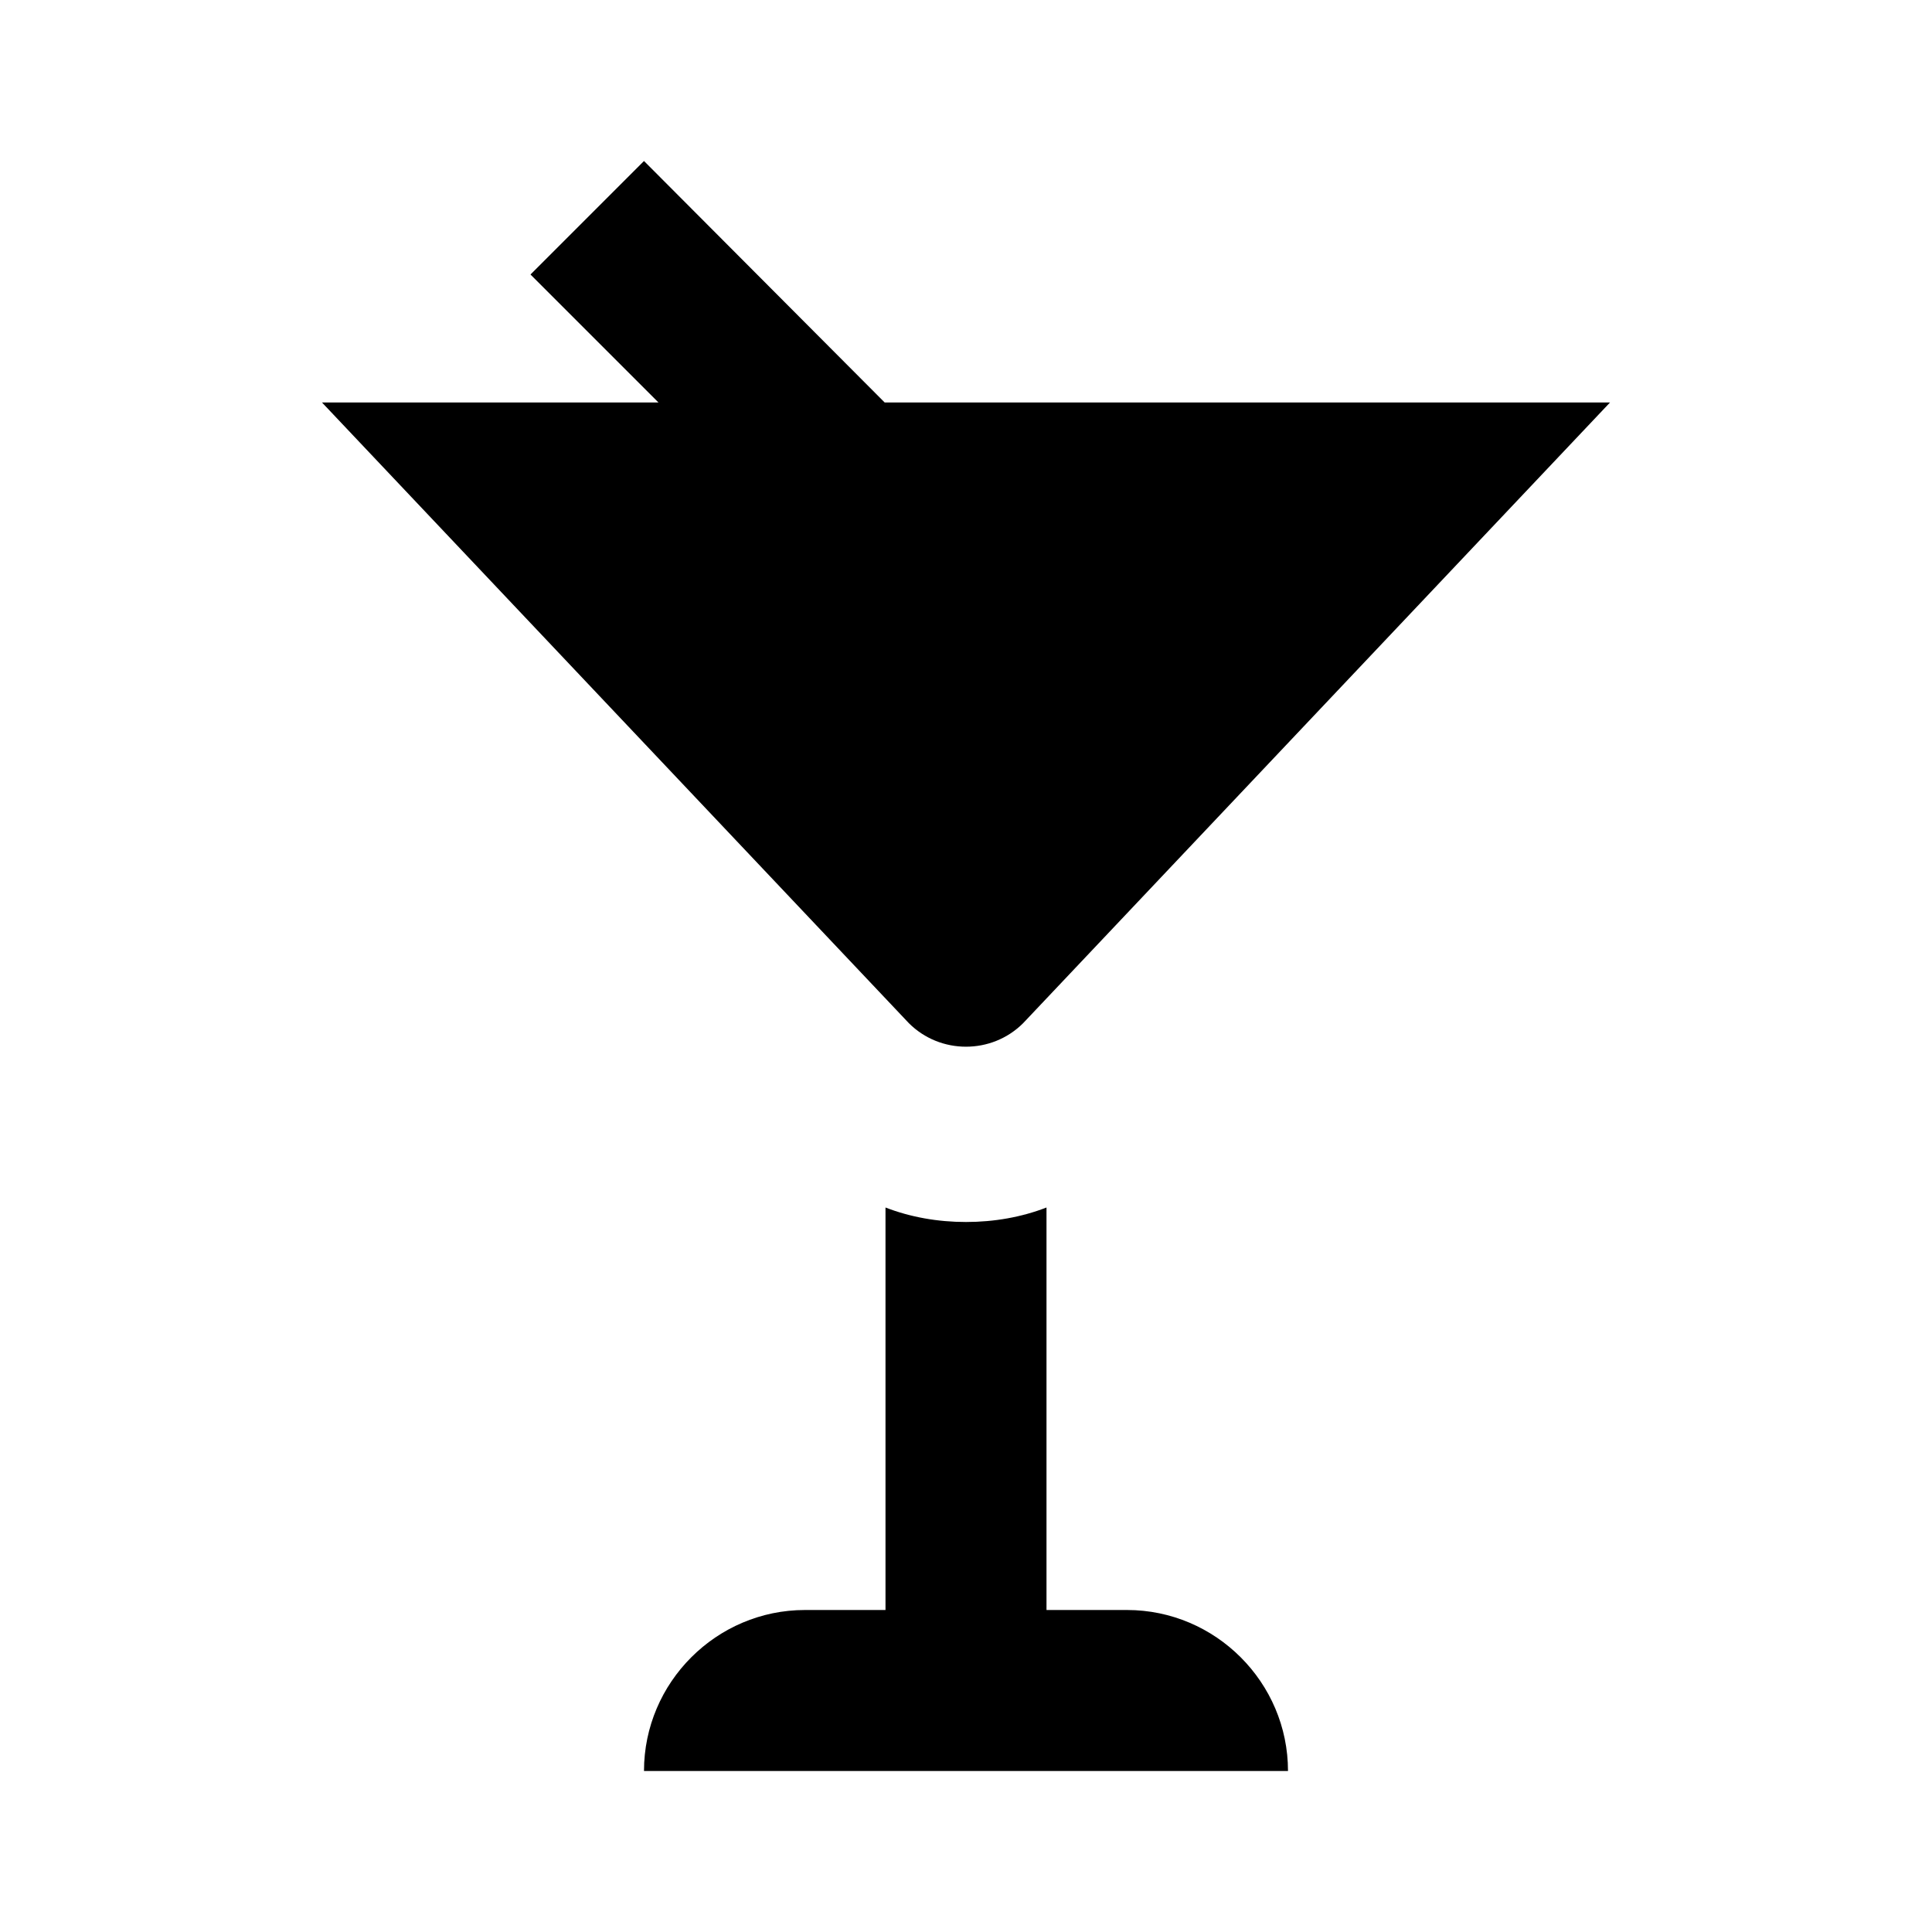 <?xml version="1.0" encoding="iso-8859-1"?>
<!-- Generator: Adobe Illustrator 24.1.2, SVG Export Plug-In . SVG Version: 6.00 Build 0)  -->
<svg version="1.1" id="bar-pub-layer" xmlns="http://www.w3.org/2000/svg" xmlns:xlink="http://www.w3.org/1999/xlink" x="0px"
	 y="0px" viewBox="0 0 24 24" style="enable-background:new 0 0 24 24;" xml:space="preserve">
<g id="bar-pub">
	<rect style="fill:none;" width="24" height="24"/>
	<path d="M20,5l-7.29,7.71c-0.39,0.39-1.03,0.39-1.42,0L4,5h4.18L6.59,3.41L8,2l2.99,3H20z M14,20h-1v-5
		c-0.31,0.12-0.65,0.18-1,0.18s-0.69-0.06-1-0.18v5h-1c-1.1,0-2,0.9-2,2h8C16,20.9,15.1,20,14,20z"/>
</g>
</svg>
